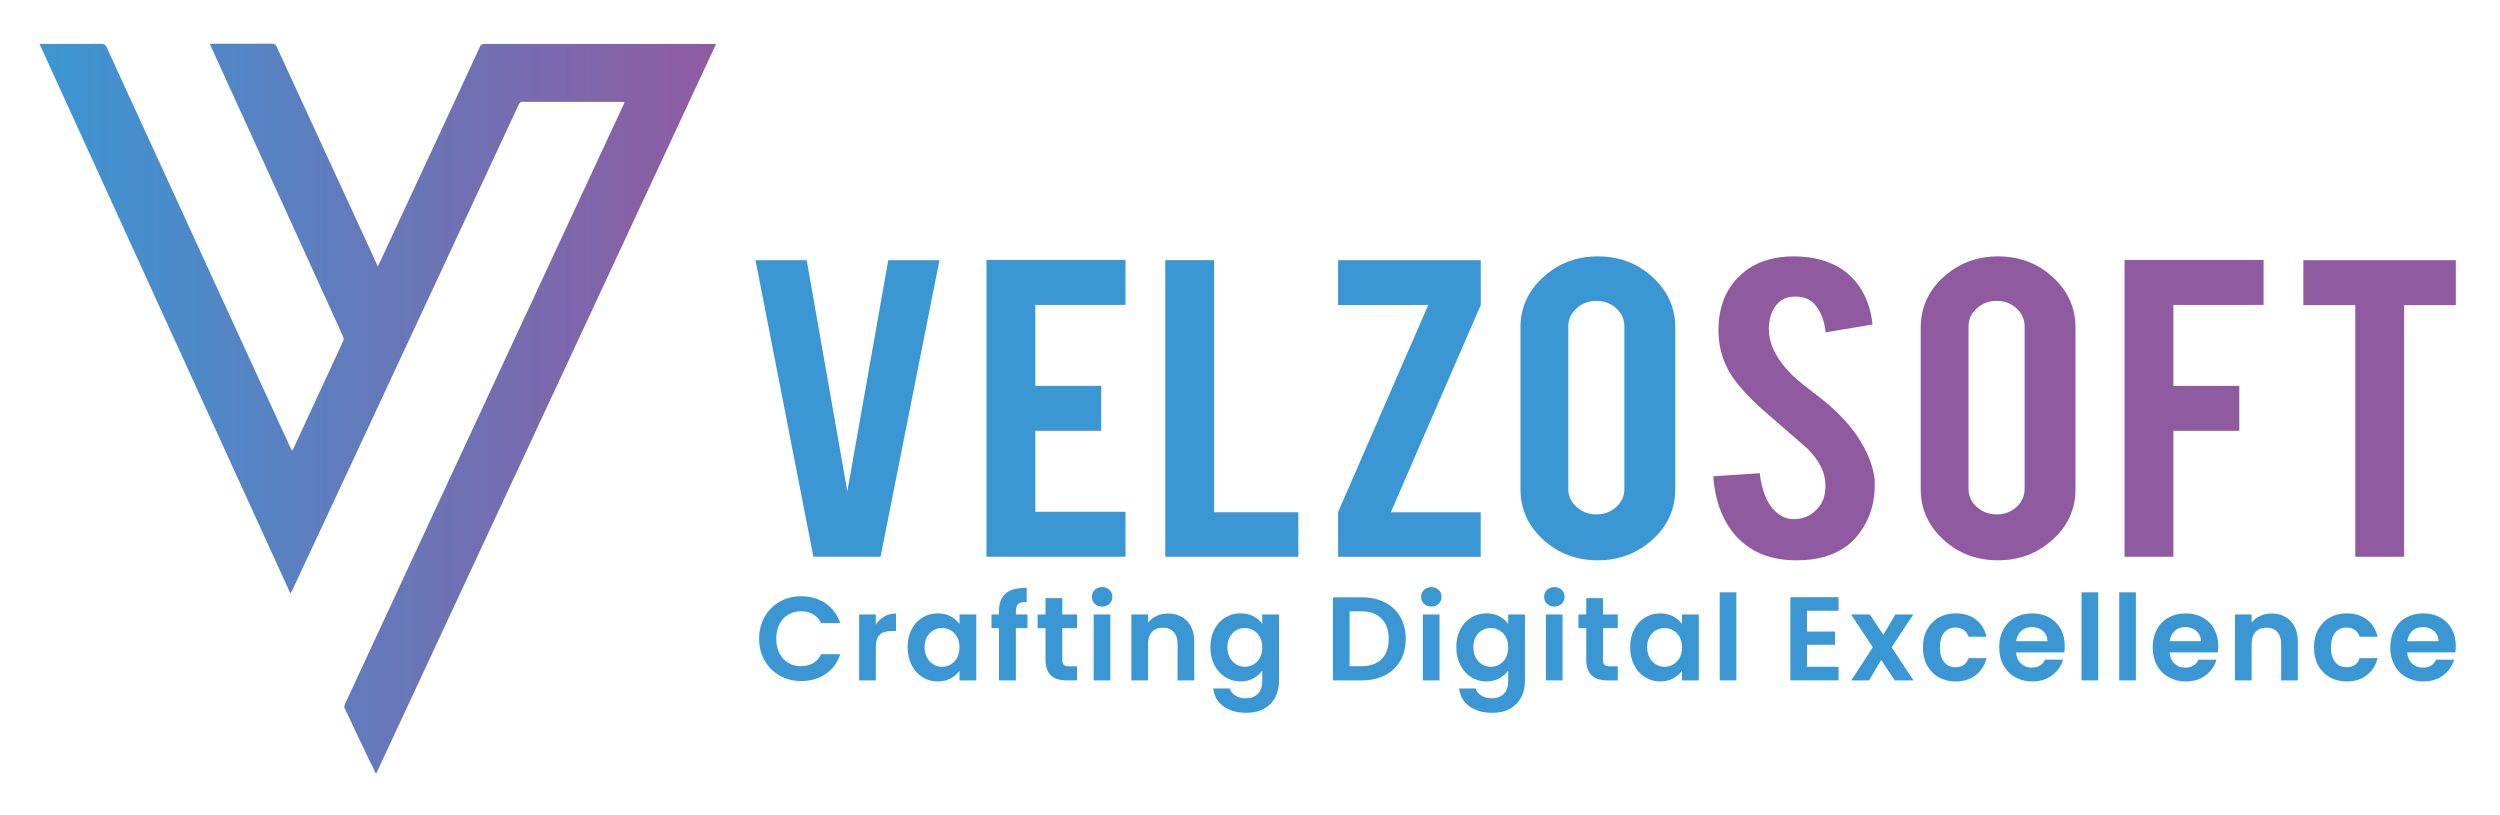 <svg width="1202" height="392" viewBox="0 0 1202 392" fill="none" xmlns="http://www.w3.org/2000/svg">
<path d="M391.08 267.69L363.25 125.09H387.86L407.4 236.24L427.08 125.09H451.7L423.38 267.69H391.08Z" fill="#3A97D3"/>
<path d="M474.3 267.69V124.98H541.14V146.6H497.78V185.52H529.46V207.14H497.78V246.06H541.14V267.68H474.3V267.69Z" fill="#3A97D3"/>
<path d="M624.24 267.69H560.26V125.09H583.74V246.29H624.24V267.69Z" fill="#3A97D3"/>
<path d="M711.94 125.09V146.71L668.7 246.3H711.93V267.7H643.36V246.17L686.72 146.61L643.36 146.72V125.1H711.94V125.09Z" fill="#3A97D3"/>
<path d="M768.2 123.27C778.55 123.27 787.35 126.61 794.6 133.28C801.85 139.96 805.47 148 805.47 157.41V235.25C805.47 244.74 801.83 252.8 794.54 259.43C787.25 266.07 778.47 269.39 768.2 269.39C757.85 269.39 749.07 266.05 741.86 259.38C734.65 252.7 731.05 244.66 731.05 235.25V157.41C731.05 147.93 734.69 139.87 741.98 133.23C749.28 126.59 758.02 123.27 768.2 123.27ZM781 156.96C781 153.55 779.7 150.64 777.09 148.25C774.48 145.86 771.31 144.67 767.59 144.67C763.87 144.67 760.67 145.86 758.02 148.25C755.37 150.64 754.04 153.54 754.04 156.96V235.03C754.04 238.44 755.36 241.35 758.02 243.74C760.67 246.13 763.86 247.32 767.59 247.32C771.32 247.32 774.48 246.12 777.09 243.74C779.7 241.36 781 238.45 781 235.03V156.96Z" fill="#3A97D3"/>
<path d="M901.39 232.19C901.56 242.13 898.74 250.63 892.94 257.68C889.13 262.46 883.75 265.84 876.79 267.81C873.06 268.87 868.71 269.4 863.75 269.4C854.56 269.4 846.94 267.31 840.89 263.14C835.84 259.72 831.84 255.08 828.9 249.2C825.96 243.32 824.24 236.59 823.74 229L846.1 227.52C847.09 235.83 849.49 241.86 853.31 245.59C856.12 248.41 859.35 249.75 863 249.59C868.13 249.44 872.23 247.12 875.3 242.64C876.87 240.44 877.66 237.29 877.66 233.19C877.66 227.27 874.72 221.38 868.84 215.53C864.2 211.51 857.24 205.47 847.97 197.42C840.18 190.51 834.68 184.32 831.45 178.85C827.97 172.7 826.23 166.02 826.23 158.8C826.23 145.82 830.99 135.98 840.52 129.3C846.4 125.28 853.69 123.26 862.39 123.26C870.75 123.26 877.92 124.97 883.88 128.38C888.52 131.04 892.27 134.75 895.12 139.53C897.98 144.31 899.7 149.81 900.28 156.03L877.79 159.79C877.13 153.95 875.31 149.4 872.32 146.13C870.17 143.78 867.06 142.6 863 142.6C858.69 142.6 855.42 144.35 853.19 147.84C851.37 150.65 850.46 154.14 850.46 158.31C850.46 164.84 853.52 171.47 859.65 178.23C861.97 180.81 865.45 183.85 870.09 187.33C875.56 191.5 879.16 194.42 880.9 196.09C886.7 201.4 891.17 206.64 894.32 211.8C895.81 214.23 897.01 216.47 897.92 218.51C900.14 223.61 901.3 228.16 901.39 232.19Z" fill="#905AA1"/>
<path d="M960.63 123.27C970.98 123.27 979.78 126.61 987.03 133.28C994.28 139.96 997.9 148 997.9 157.41V235.25C997.9 244.74 994.26 252.8 986.97 259.43C979.68 266.07 970.9 269.39 960.63 269.39C950.28 269.39 941.5 266.05 934.29 259.38C927.08 252.7 923.48 244.66 923.48 235.25V157.41C923.48 147.93 927.12 139.87 934.41 133.23C941.71 126.59 950.45 123.27 960.63 123.27ZM973.43 156.96C973.43 153.55 972.13 150.64 969.52 148.25C966.91 145.86 963.74 144.67 960.02 144.67C956.3 144.67 953.1 145.86 950.45 148.25C947.8 150.64 946.47 153.54 946.47 156.96V235.03C946.47 238.44 947.79 241.35 950.45 243.74C953.1 246.13 956.29 247.32 960.02 247.32C963.75 247.32 966.91 246.12 969.52 243.74C972.13 241.35 973.43 238.45 973.43 235.03V156.96Z" fill="#905AA1"/>
<path d="M1044.97 267.69H1021.49V124.98H1088.33V146.6H1044.97V185.52H1076.65V207.14H1044.97V267.69Z" fill="#905AA1"/>
<path d="M1132.42 146.72H1107.45V125.1H1180.75V146.72H1155.9V267.7H1132.42V146.72Z" fill="#905AA1"/>
<path d="M367.64 296.54C369.41 293.43 371.83 291.01 374.9 289.28C377.97 287.54 381.41 286.68 385.23 286.68C389.69 286.68 393.6 287.82 396.96 290.11C400.31 292.4 402.66 295.56 404 299.61H394.79C393.87 297.7 392.59 296.27 390.93 295.32C389.27 294.37 387.35 293.89 385.18 293.89C382.85 293.89 380.78 294.43 378.97 295.52C377.16 296.61 375.75 298.14 374.74 300.12C373.73 302.1 373.22 304.43 373.22 307.1C373.22 309.73 373.73 312.05 374.74 314.05C375.75 316.05 377.16 317.6 378.97 318.68C380.78 319.77 382.85 320.31 385.18 320.31C387.35 320.31 389.27 319.82 390.93 318.85C392.59 317.88 393.88 316.44 394.79 314.53H404C402.66 318.61 400.33 321.79 396.99 324.05C393.65 326.32 389.73 327.45 385.23 327.45C381.42 327.45 377.97 326.58 374.9 324.85C371.83 323.11 369.41 320.7 367.64 317.61C365.87 314.52 364.98 311.01 364.98 307.08C364.99 303.17 365.87 299.65 367.64 296.54Z" fill="#3A97D3"/>
<path d="M425.13 296.4C426.79 295.45 428.69 294.97 430.82 294.97V303.38H428.7C426.18 303.38 424.29 303.97 423.01 305.15C421.73 306.33 421.09 308.39 421.09 311.33V327.12H413.08V295.43H421.09V300.35C422.13 298.67 423.47 297.35 425.13 296.4Z" fill="#3A97D3"/>
<path d="M438.29 302.64C439.57 300.16 441.3 298.25 443.5 296.92C445.69 295.59 448.14 294.92 450.85 294.92C453.21 294.92 455.28 295.4 457.06 296.35C458.83 297.3 460.25 298.51 461.32 299.95V295.43H469.39V327.12H461.32V322.49C460.29 323.98 458.87 325.21 457.06 326.18C455.25 327.15 453.16 327.64 450.8 327.64C448.13 327.64 445.7 326.95 443.51 325.58C441.32 324.21 439.58 322.27 438.3 319.77C437.02 317.27 436.38 314.4 436.38 311.16C436.37 307.96 437.01 305.12 438.29 302.64ZM460.17 306.27C459.41 304.88 458.38 303.81 457.08 303.07C455.78 302.33 454.39 301.95 452.9 301.95C451.41 301.95 450.04 302.31 448.78 303.04C447.52 303.76 446.5 304.82 445.72 306.21C444.94 307.6 444.55 309.25 444.55 311.16C444.55 313.07 444.94 314.74 445.72 316.17C446.5 317.6 447.53 318.7 448.81 319.46C450.09 320.22 451.45 320.6 452.9 320.6C454.39 320.6 455.78 320.23 457.08 319.48C458.38 318.74 459.41 317.67 460.17 316.28C460.93 314.89 461.31 313.22 461.31 311.27C461.31 309.33 460.93 307.66 460.17 306.27Z" fill="#3A97D3"/>
<path d="M493.98 302.01H488.43V327.12H480.31V302.01H476.71V295.43H480.31V293.83C480.31 289.94 481.42 287.08 483.63 285.25C485.84 283.42 489.18 282.56 493.64 282.68V289.43C491.7 289.39 490.34 289.72 489.58 290.4C488.82 291.09 488.44 292.33 488.44 294.12V295.43H493.99V302.01H493.98Z" fill="#3A97D3"/>
<path d="M510.74 302.01V317.34C510.74 318.41 511 319.18 511.51 319.66C512.02 320.14 512.89 320.37 514.11 320.37H517.83V327.12H512.8C506.05 327.12 502.68 323.84 502.68 317.28V302.01H498.9V295.43H502.68V287.59H510.75V295.43H517.84V302.01H510.74Z" fill="#3A97D3"/>
<path d="M526.38 290.31C525.44 289.41 524.98 288.3 524.98 286.96C524.98 285.63 525.45 284.51 526.38 283.61C527.31 282.71 528.49 282.27 529.9 282.27C531.31 282.27 532.48 282.72 533.42 283.61C534.35 284.51 534.82 285.62 534.82 286.96C534.82 288.29 534.35 289.41 533.42 290.31C532.49 291.21 531.31 291.65 529.9 291.65C528.49 291.65 527.31 291.2 526.38 290.31ZM533.85 295.43V327.12H525.84V295.43H533.85Z" fill="#3A97D3"/>
<path d="M570.68 298.55C573.01 300.93 574.17 304.26 574.17 308.53V327.12H566.16V309.62C566.16 307.1 565.53 305.17 564.27 303.81C563.01 302.46 561.3 301.78 559.12 301.78C556.91 301.78 555.16 302.46 553.89 303.81C552.61 305.16 551.97 307.1 551.97 309.62V327.12H543.96V295.43H551.97V299.38C553.04 298.01 554.4 296.93 556.06 296.15C557.72 295.37 559.54 294.98 561.52 294.98C565.31 294.97 568.36 296.16 570.68 298.55Z" fill="#3A97D3"/>
<path d="M602.66 296.31C604.45 297.25 605.86 298.46 606.89 299.94V295.42H614.96V327.34C614.96 330.28 614.37 332.9 613.19 335.21C612.01 337.52 610.23 339.35 607.87 340.7C605.5 342.05 602.64 342.73 599.29 342.73C594.79 342.73 591.1 341.68 588.22 339.58C585.34 337.48 583.71 334.62 583.33 331H591.28C591.7 332.45 592.6 333.6 594 334.46C595.39 335.32 597.08 335.75 599.06 335.75C601.39 335.75 603.27 335.05 604.72 333.66C606.17 332.27 606.89 330.16 606.89 327.34V322.42C605.86 323.91 604.44 325.15 602.63 326.14C600.82 327.13 598.75 327.63 596.42 327.63C593.75 327.63 591.31 326.94 589.1 325.57C586.89 324.2 585.14 322.26 583.87 319.76C582.59 317.26 581.95 314.39 581.95 311.15C581.95 307.95 582.59 305.11 583.87 302.63C585.15 300.15 586.88 298.24 589.08 296.91C591.27 295.58 593.72 294.91 596.43 294.91C598.79 294.91 600.87 295.38 602.66 296.31ZM605.75 306.27C604.99 304.88 603.96 303.81 602.66 303.07C601.36 302.33 599.97 301.95 598.48 301.95C596.99 301.95 595.62 302.31 594.36 303.04C593.1 303.76 592.08 304.82 591.3 306.21C590.52 307.6 590.13 309.25 590.13 311.16C590.13 313.07 590.52 314.74 591.3 316.17C592.08 317.6 593.11 318.7 594.39 319.46C595.67 320.22 597.03 320.6 598.48 320.6C599.97 320.6 601.36 320.23 602.66 319.48C603.96 318.74 604.99 317.67 605.75 316.28C606.51 314.89 606.89 313.22 606.89 311.27C606.89 309.33 606.51 307.66 605.75 306.27Z" fill="#3A97D3"/>
<path d="M665.9 289.65C669.08 291.29 671.54 293.63 673.28 296.66C675.02 299.69 675.88 303.21 675.88 307.21C675.88 311.21 675.01 314.71 673.28 317.71C671.54 320.7 669.08 323.02 665.9 324.66C662.72 326.3 659.03 327.12 654.83 327.12H640.87V287.19H654.83C659.02 287.19 662.71 288.01 665.9 289.65ZM664.27 316.88C666.56 314.59 667.7 311.37 667.7 307.21C667.7 303.05 666.56 299.8 664.27 297.46C661.98 295.11 658.74 293.94 654.55 293.94H648.89V320.31H654.55C658.74 320.31 661.98 319.17 664.27 316.88Z" fill="#3A97D3"/>
<path d="M684.66 290.31C683.72 289.41 683.26 288.3 683.26 286.96C683.26 285.63 683.73 284.51 684.66 283.61C685.59 282.71 686.77 282.27 688.18 282.27C689.59 282.27 690.76 282.72 691.7 283.61C692.63 284.51 693.1 285.62 693.1 286.96C693.1 288.29 692.63 289.41 691.7 290.31C690.77 291.21 689.59 291.65 688.18 291.65C686.77 291.65 685.59 291.2 684.66 290.31ZM692.12 295.43V327.12H684.11V295.43H692.12Z" fill="#3A97D3"/>
<path d="M720.9 296.31C722.69 297.25 724.1 298.46 725.13 299.94V295.42H733.2V327.34C733.2 330.28 732.61 332.9 731.43 335.21C730.25 337.52 728.47 339.35 726.11 340.7C723.74 342.05 720.88 342.73 717.53 342.73C713.03 342.73 709.34 341.68 706.46 339.58C703.58 337.48 701.95 334.62 701.57 331H709.52C709.94 332.45 710.84 333.6 712.24 334.46C713.63 335.32 715.32 335.75 717.3 335.75C719.63 335.75 721.51 335.05 722.96 333.66C724.41 332.27 725.13 330.16 725.13 327.34V322.42C724.1 323.91 722.68 325.15 720.87 326.14C719.06 327.13 716.99 327.63 714.66 327.63C711.99 327.63 709.55 326.94 707.34 325.57C705.13 324.2 703.38 322.26 702.11 319.76C700.83 317.26 700.19 314.39 700.19 311.15C700.19 307.95 700.83 305.11 702.11 302.63C703.39 300.15 705.12 298.24 707.32 296.91C709.51 295.58 711.96 294.91 714.67 294.91C717.03 294.91 719.1 295.38 720.9 296.31ZM723.99 306.27C723.23 304.88 722.2 303.81 720.9 303.07C719.6 302.33 718.21 301.95 716.72 301.95C715.23 301.95 713.86 302.31 712.6 303.04C711.34 303.76 710.32 304.82 709.54 306.21C708.76 307.6 708.37 309.25 708.37 311.16C708.37 313.07 708.76 314.74 709.54 316.17C710.32 317.6 711.35 318.7 712.63 319.46C713.91 320.22 715.27 320.6 716.72 320.6C718.21 320.6 719.6 320.23 720.9 319.48C722.2 318.74 723.23 317.67 723.99 316.28C724.75 314.89 725.13 313.22 725.13 311.27C725.13 309.33 724.75 307.66 723.99 306.27Z" fill="#3A97D3"/>
<path d="M743.81 290.31C742.87 289.41 742.41 288.3 742.41 286.96C742.41 285.63 742.88 284.51 743.81 283.61C744.74 282.71 745.92 282.27 747.33 282.27C748.74 282.27 749.91 282.72 750.85 283.61C751.78 284.51 752.25 285.62 752.25 286.96C752.25 288.29 751.78 289.41 750.85 290.31C749.92 291.21 748.74 291.65 747.33 291.65C745.91 291.65 744.74 291.2 743.81 290.31ZM751.27 295.43V327.12H743.26V295.43H751.27Z" fill="#3A97D3"/>
<path d="M770.72 302.01V317.34C770.72 318.41 770.98 319.18 771.49 319.66C772 320.14 772.87 320.37 774.09 320.37H777.81V327.12H772.78C766.03 327.12 762.66 323.84 762.66 317.28V302.01H758.88V295.43H762.66V287.59H770.73V295.43H777.82V302.01H770.72Z" fill="#3A97D3"/>
<path d="M785.68 302.64C786.96 300.16 788.69 298.25 790.89 296.92C793.08 295.59 795.53 294.92 798.24 294.92C800.6 294.92 802.67 295.4 804.45 296.35C806.22 297.3 807.64 298.51 808.71 299.95V295.43H816.78V327.12H808.71V322.49C807.68 323.98 806.26 325.21 804.45 326.18C802.64 327.15 800.55 327.64 798.19 327.64C795.52 327.64 793.09 326.95 790.9 325.58C788.71 324.21 786.97 322.27 785.69 319.77C784.41 317.27 783.77 314.4 783.77 311.16C783.76 307.96 784.4 305.12 785.68 302.64ZM807.56 306.27C806.8 304.88 805.77 303.81 804.47 303.07C803.17 302.33 801.78 301.95 800.29 301.95C798.8 301.95 797.43 302.31 796.17 303.04C794.91 303.76 793.89 304.82 793.11 306.21C792.33 307.6 791.94 309.25 791.94 311.16C791.94 313.07 792.33 314.74 793.11 316.17C793.89 317.6 794.92 318.7 796.2 319.46C797.48 320.22 798.84 320.6 800.29 320.6C801.78 320.6 803.17 320.23 804.47 319.48C805.77 318.74 806.8 317.67 807.56 316.28C808.32 314.89 808.7 313.22 808.7 311.27C808.7 309.33 808.32 307.66 807.56 306.27Z" fill="#3A97D3"/>
<path d="M834.84 284.79V327.12H826.83V284.79H834.84Z" fill="#3A97D3"/>
<path d="M868.82 293.65V303.66H882.26V310.01H868.82V320.59H883.98V327.11H860.81V287.13H883.98V293.65H868.82Z" fill="#3A97D3"/>
<path d="M910.98 327.12L904.46 317.28L898.68 327.12H890.1L900.45 311.22L889.98 295.43H899.02L905.48 305.21L911.31 295.43H919.89L909.48 311.22L920.01 327.12H910.98Z" fill="#3A97D3"/>
<path d="M926.54 302.66C927.87 300.2 929.72 298.29 932.09 296.94C934.45 295.59 937.16 294.91 940.21 294.91C944.14 294.91 947.39 295.89 949.96 297.86C952.53 299.82 954.26 302.58 955.14 306.13H946.5C946.04 304.76 945.27 303.68 944.18 302.9C943.09 302.12 941.75 301.73 940.15 301.73C937.86 301.73 936.05 302.56 934.72 304.22C933.38 305.88 932.72 308.23 932.72 311.29C932.72 314.3 933.39 316.64 934.72 318.3C936.05 319.96 937.87 320.79 940.15 320.79C943.39 320.79 945.51 319.34 946.5 316.44H955.14C954.26 319.87 952.53 322.6 949.93 324.62C947.34 326.64 944.1 327.65 940.21 327.65C937.16 327.65 934.45 326.97 932.09 325.62C929.73 324.27 927.88 322.36 926.54 319.9C925.21 317.44 924.54 314.57 924.54 311.29C924.54 307.99 925.2 305.12 926.54 302.66Z" fill="#3A97D3"/>
<path d="M992.5 313.68H969.33C969.52 315.97 970.32 317.76 971.73 319.06C973.14 320.36 974.88 321 976.94 321C979.91 321 982.03 319.72 983.29 317.17H991.93C991.01 320.22 989.26 322.73 986.67 324.69C984.08 326.65 980.89 327.64 977.12 327.64C974.07 327.64 971.33 326.96 968.91 325.61C966.49 324.26 964.6 322.34 963.25 319.86C961.9 317.38 961.22 314.52 961.22 311.28C961.22 308 961.89 305.12 963.22 302.64C964.55 300.16 966.42 298.25 968.83 296.92C971.23 295.59 974 294.92 977.12 294.92C980.13 294.92 982.83 295.57 985.21 296.86C987.59 298.16 989.44 300 990.76 302.38C992.08 304.76 992.73 307.5 992.73 310.59C992.72 311.73 992.65 312.76 992.5 313.68ZM984.43 308.3C984.39 306.24 983.65 304.59 982.2 303.35C980.75 302.11 978.98 301.49 976.88 301.49C974.9 301.49 973.23 302.09 971.87 303.29C970.52 304.49 969.69 306.16 969.38 308.3H984.43Z" fill="#3A97D3"/>
<path d="M1008.8 284.79V327.12H1000.79V284.79H1008.8Z" fill="#3A97D3"/>
<path d="M1026.93 284.79V327.12H1018.92V284.79H1026.93Z" fill="#3A97D3"/>
<path d="M1066.29 313.68H1043.12C1043.31 315.97 1044.11 317.76 1045.52 319.06C1046.93 320.36 1048.67 321 1050.73 321C1053.7 321 1055.82 319.72 1057.08 317.17H1065.72C1064.8 320.22 1063.05 322.73 1060.46 324.69C1057.87 326.65 1054.68 327.64 1050.91 327.64C1047.86 327.64 1045.12 326.96 1042.7 325.61C1040.28 324.26 1038.39 322.34 1037.04 319.86C1035.69 317.38 1035.01 314.52 1035.01 311.28C1035.01 308 1035.68 305.12 1037.01 302.64C1038.34 300.16 1040.21 298.25 1042.62 296.92C1045.02 295.59 1047.79 294.92 1050.91 294.92C1053.92 294.92 1056.62 295.57 1059 296.86C1061.38 298.16 1063.23 300 1064.55 302.38C1065.86 304.76 1066.52 307.5 1066.52 310.59C1066.52 311.73 1066.44 312.76 1066.29 313.68ZM1058.22 308.3C1058.18 306.24 1057.44 304.59 1055.99 303.35C1054.54 302.11 1052.77 301.49 1050.67 301.49C1048.69 301.49 1047.02 302.09 1045.66 303.29C1044.31 304.49 1043.48 306.16 1043.17 308.3H1058.22Z" fill="#3A97D3"/>
<path d="M1101.29 298.55C1103.62 300.93 1104.78 304.26 1104.78 308.53V327.12H1096.77V309.62C1096.77 307.1 1096.14 305.17 1094.88 303.81C1093.62 302.46 1091.91 301.78 1089.73 301.78C1087.52 301.78 1085.77 302.46 1084.5 303.81C1083.22 305.16 1082.58 307.1 1082.58 309.62V327.12H1074.57V295.43H1082.58V299.38C1083.65 298.01 1085.01 296.93 1086.67 296.15C1088.33 295.37 1090.15 294.98 1092.13 294.98C1095.92 294.97 1098.97 296.16 1101.29 298.55Z" fill="#3A97D3"/>
<path d="M1114.56 302.66C1115.89 300.2 1117.74 298.29 1120.11 296.94C1122.47 295.59 1125.18 294.91 1128.23 294.91C1132.16 294.91 1135.41 295.89 1137.98 297.86C1140.55 299.82 1142.28 302.58 1143.16 306.13H1134.52C1134.06 304.76 1133.29 303.68 1132.2 302.9C1131.11 302.12 1129.77 301.73 1128.17 301.73C1125.88 301.73 1124.07 302.56 1122.74 304.22C1121.41 305.88 1120.74 308.23 1120.74 311.29C1120.74 314.3 1121.41 316.64 1122.74 318.3C1124.07 319.96 1125.89 320.79 1128.17 320.79C1131.41 320.79 1133.53 319.34 1134.52 316.44H1143.16C1142.28 319.87 1140.55 322.6 1137.95 324.62C1135.36 326.64 1132.12 327.65 1128.23 327.65C1125.18 327.65 1122.47 326.97 1120.11 325.62C1117.74 324.27 1115.9 322.36 1114.56 319.9C1113.23 317.44 1112.56 314.57 1112.56 311.29C1112.56 307.99 1113.23 305.12 1114.56 302.66Z" fill="#3A97D3"/>
<path d="M1180.52 313.68H1157.35C1157.54 315.97 1158.34 317.76 1159.75 319.06C1161.16 320.36 1162.9 321 1164.96 321C1167.93 321 1170.05 319.72 1171.31 317.17H1179.95C1179.03 320.22 1177.28 322.73 1174.69 324.69C1172.1 326.65 1168.91 327.64 1165.14 327.64C1162.09 327.64 1159.35 326.96 1156.93 325.61C1154.51 324.26 1152.62 322.34 1151.27 319.86C1149.92 317.38 1149.24 314.52 1149.24 311.28C1149.24 308 1149.91 305.12 1151.24 302.64C1152.57 300.16 1154.44 298.25 1156.85 296.92C1159.25 295.59 1162.02 294.92 1165.14 294.92C1168.15 294.92 1170.85 295.57 1173.23 296.86C1175.61 298.16 1177.46 300 1178.78 302.38C1180.1 304.76 1180.75 307.5 1180.75 310.59C1180.75 311.73 1180.67 312.76 1180.52 313.68ZM1172.45 308.3C1172.41 306.24 1171.67 304.59 1170.22 303.35C1168.77 302.11 1167 301.49 1164.9 301.49C1162.92 301.49 1161.25 302.09 1159.89 303.29C1158.54 304.49 1157.71 306.16 1157.4 308.3H1172.45Z" fill="#3A97D3"/>
<path d="M19 21.13C19.88 21.13 20.46 21.13 21.04 21.13C30.23 21.13 39.42 21.17 48.61 21.09C50.09 21.08 50.76 21.56 51.36 22.88C60.76 43.46 70.22 64.01 79.66 84.57C93.82 115.41 107.96 146.26 122.12 177.11C127.98 189.87 133.84 202.63 139.71 215.39C139.89 215.78 140.12 216.15 140.41 216.68C140.68 216.29 140.9 216.04 141.03 215.75C149.03 198.51 157.03 181.27 164.98 164.01C165.26 163.4 165.26 162.45 164.98 161.84C151.8 132.84 138.58 103.86 125.37 74.87C117.42 57.44 109.48 40.02 101.53 22.59C101.33 22.15 101.17 21.7 100.93 21.12C101.48 21.08 101.86 21.04 102.23 21.04C111.72 21.04 121.21 21.06 130.69 21C131.99 20.99 132.55 21.41 133.09 22.58C147.51 53.96 161.98 85.32 176.43 116.68C178.13 120.36 179.81 124.06 181.66 128.12C182.94 125.38 184.07 122.99 185.18 120.6C195.89 97.57 206.6 74.54 217.3 51.5C221.8 41.83 226.3 32.16 230.75 22.47C231.21 21.46 231.78 21.12 232.88 21.12C269.44 21.15 306 21.14 342.56 21.14C343 21.14 343.43 21.14 344.3 21.14C289.78 138.17 235.39 254.93 180.89 371.92C180.47 371.41 180.31 371.28 180.24 371.11C179.3 368.56 177.81 366.29 176.74 363.8C175.61 361.17 174.27 358.64 173.04 356.06C171.82 353.51 170.64 350.95 169.43 348.39C168.23 345.83 167.09 343.24 165.78 340.74C165.24 339.69 165.66 338.94 166.05 338.1C169.05 331.62 172.06 325.14 175.07 318.67C179.14 309.89 183.22 301.12 187.29 292.34C195.46 274.74 203.62 257.14 211.79 239.55C223.79 213.72 235.79 187.89 247.8 162.07C262.47 130.54 277.14 99 291.81 67.47C294.49 61.71 297.17 55.96 299.85 50.2C299.99 49.9 300.09 49.57 300.28 49.07C299.61 49.04 299.1 48.99 298.58 48.99C282.83 48.99 267.09 49 251.34 48.96C250.34 48.96 249.87 49.28 249.45 50.18C239.76 71.06 230.03 91.93 220.3 112.79C211.75 131.14 203.19 149.48 194.64 167.83C183.01 192.79 171.38 217.75 159.74 242.7C153.36 256.37 146.97 270.03 140.57 283.69C140.35 284.17 140.06 284.61 139.63 285.36C99.4 197.19 59.28 109.34 19 21.13Z" fill="url(#paint0_linear_1_43)"/>
<defs>
<linearGradient id="paint0_linear_1_43" x1="19" y1="196.465" x2="344.3" y2="196.465" gradientUnits="userSpaceOnUse">
<stop stop-color="#3A97D3"/>
<stop offset="1" stop-color="#905AA1"/>
</linearGradient>
</defs>
</svg>
